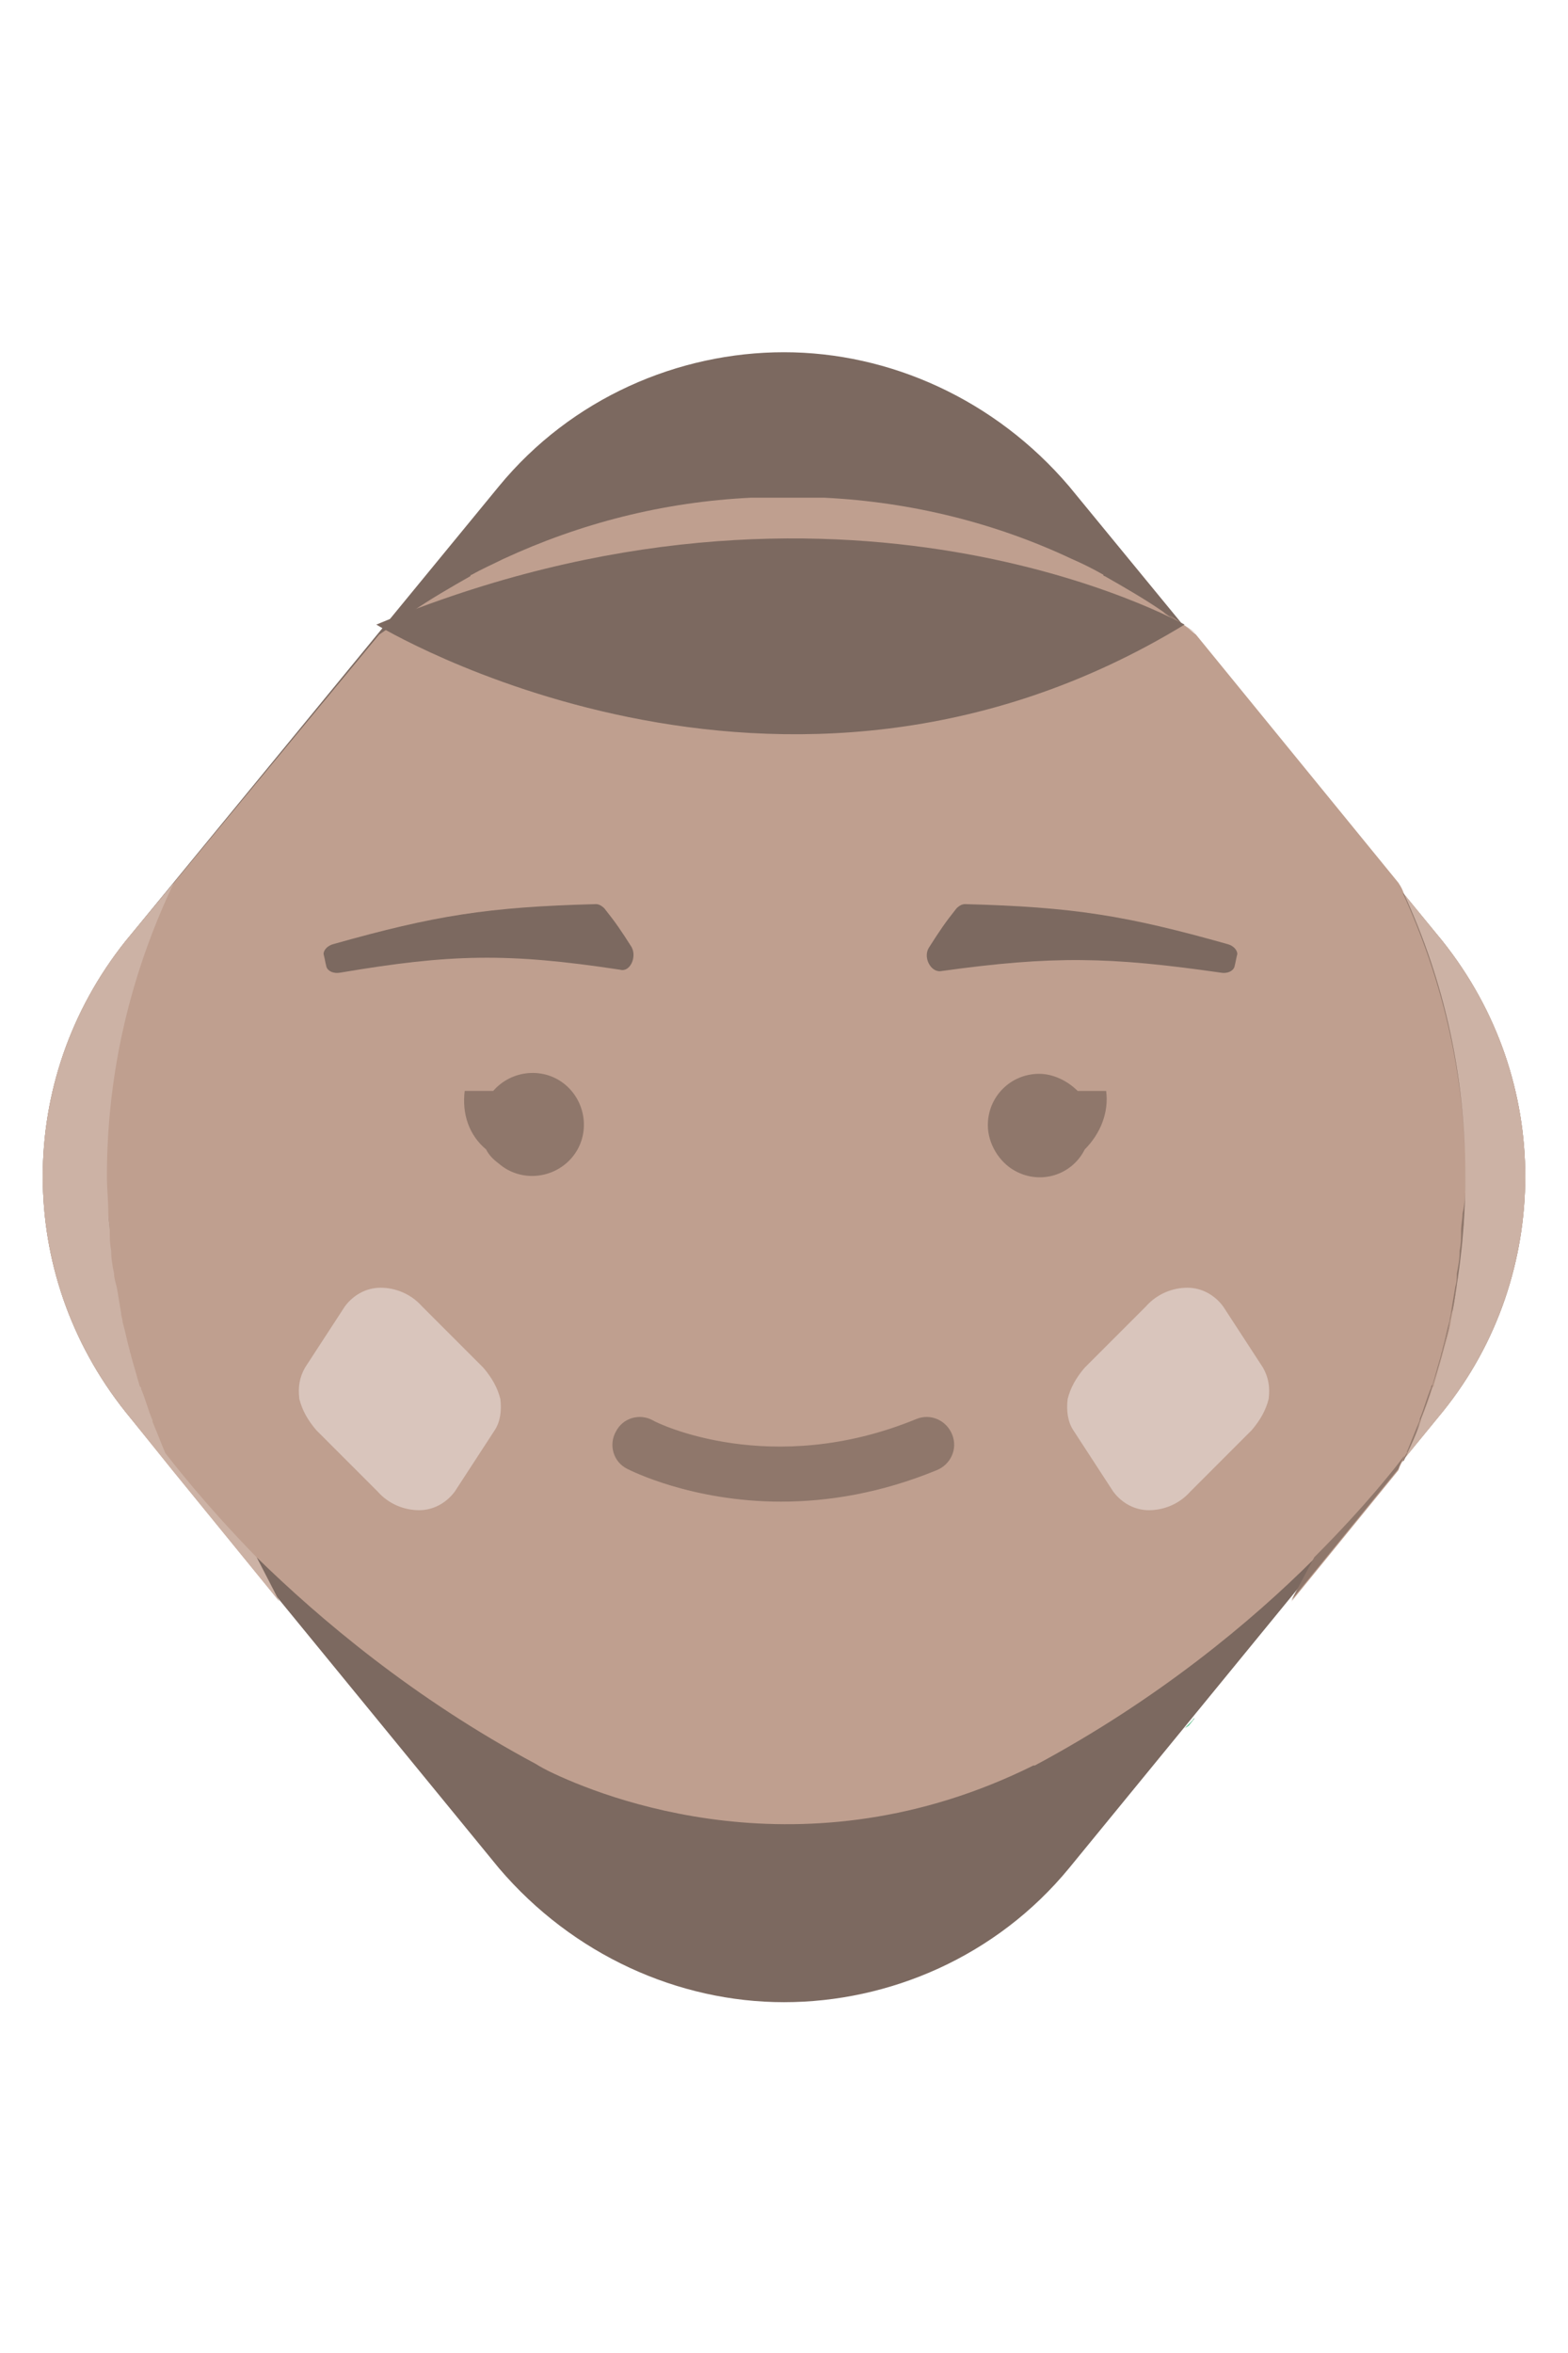 <?xml version="1.0" encoding="utf-8"?>
<!-- Generator: Adobe Illustrator 22.0.0, SVG Export Plug-In . SVG Version: 6.00 Build 0)  -->
<svg version="1.1" id="Capa_1" xmlns="http://www.w3.org/2000/svg" xmlns:xlink="http://www.w3.org/1999/xlink" x="0px" y="0px"
	 viewBox="0 0 110 165" style="enable-background:new 0 0 110 165;" xml:space="preserve">
<style type="text/css">
	.st0{fill:#7C6960;}
	.st1{fill:#BF9F8F;}
	.st2{fill:#CCB2A5;}
	.st3{fill:#61D6A1;}
	.st4{fill:#8F776B;}
	.st5{fill:#D9C5BC;}
</style>
<g>
	<g>
		<path class="st0" d="M101.2,66L75,34.1c-5.2-6.1-12.6-9.4-20-9.4s-14.9,3.2-20,9.4L8.8,66C4.9,70.9,3,76.7,3,82.5
			C3,88.3,4.9,94.1,8.8,99l26.2,32c5.2,6.1,12.6,9.4,20,9.4s14.9-3.2,20-9.4l26.2-32c3.9-4.8,5.8-10.7,5.8-16.5
			C107,76.7,105.1,70.9,101.2,66z"/>
		<g>
			<g>
				<path class="st1" d="M101.2,66l-2.7-3.3c-0.1-0.3-0.2-0.5-0.4-0.8L83.9,44.5c-0.6-0.5-1.2-0.9-1.9-1.3c-0.1-0.1-0.3-0.2-0.4-0.3
					c-1.3-0.9-2.7-1.7-4.1-2.5c0,0-0.1,0-0.1-0.1c-0.7-0.4-1.5-0.8-2.2-1.1c0,0,0,0,0,0c-5.3-2.5-11.2-4-17.4-4.3
					c-0.4,0-0.8,0-1.2,0h-2.7c-0.4,0-0.8,0-1.2,0c-6.2,0.3-12,1.8-17.4,4.3c0,0,0,0,0,0c-0.8,0.4-1.5,0.7-2.2,1.1c0,0-0.1,0-0.1,0.1
					c-1.4,0.8-2.8,1.6-4.1,2.5c-0.1,0.1-0.3,0.2-0.4,0.3c-0.6,0.4-1.3,0.9-1.9,1.3L12.2,61.9L8.8,66C4.9,70.9,3,76.7,3,82.5
					S4.9,94.1,8.8,99l3.3,4.1l7.5,9.2l-1.6-3.1c4.4,4.3,11,9.9,19.6,14.5h0c0,0,0.3,0.2,0.9,0.5c3.7,1.8,17.9,7.6,34-0.4
					c0,0,0,0,0.1,0h0c8.6-4.6,15.2-10.1,19.6-14.5l-1.6,3l7.5-9.2c0.1-0.3,0.2-0.5,0.4-0.8l2.7-3.3c3.9-4.8,5.8-10.7,5.8-16.5
					S105.1,70.9,101.2,66z"/>
				<path class="st1" d="M83.1,121.2c0.1-0.1,0.2-0.1,0.3-0.2l0.4-0.5c0,0-0.1,0-0.1,0.1C83.5,120.8,83.3,121,83.1,121.2z"/>
				<path class="st1" d="M53.7,130.1c-0.4,0-0.7,0-1.1,0l0,0L53.7,130.1c0,0,0.1,0,0.1,0v0C53.8,130.1,53.8,130.1,53.7,130.1
					C53.8,130.1,53.7,130.1,53.7,130.1z"/>
				<path class="st1" d="M43.2,127.1C43.2,127.1,43.2,127.1,43.2,127.1L43.2,127.1C43.3,127.1,43.2,127.1,43.2,127.1L43.2,127.1z"/>
			</g>
			<path class="st2" d="M107,82.5c0-5.8-1.9-11.6-5.8-16.5l-2.7-3.3c2.8,6,4.3,12.7,4.3,19.8c0,0.9,0,1.8-0.1,2.6
				c0,0.4-0.1,0.8-0.1,1.2c0,0.5-0.1,0.9-0.1,1.4c-0.1,0.5-0.1,1-0.2,1.6c0,0.3-0.1,0.6-0.1,0.9c-0.1,0.6-0.2,1.2-0.3,1.8
				c0,0.2-0.1,0.4-0.1,0.6c-0.1,0.7-0.3,1.3-0.5,2c0,0.1-0.1,0.3-0.1,0.4c-0.2,0.7-0.4,1.4-0.6,2.1c0,0.1,0,0.1-0.1,0.2
				c-0.2,0.7-0.5,1.5-0.8,2.2c0,0,0,0,0,0.1c-0.3,0.9-0.7,1.8-1.1,2.6l2.7-3.3C105.1,94.1,107,88.3,107,82.5z"/>
			<path class="st1" d="M82,43.1c0.6,0.4,1.3,0.9,1.9,1.3C83.2,44,82.6,43.6,82,43.1z"/>
			<path class="st1" d="M101.8,92.1c0,0.2-0.1,0.4-0.1,0.6C101.7,92.5,101.8,92.3,101.8,92.1z"/>
			<path class="st1" d="M101.2,94.7c0,0.1-0.1,0.3-0.1,0.4C101.1,94.9,101.2,94.8,101.2,94.7z"/>
			<path class="st1" d="M100.5,97.2c0,0.1,0,0.1-0.1,0.2C100.4,97.3,100.4,97.2,100.5,97.2z"/>
			<path class="st1" d="M99.6,99.6C99.6,99.6,99.6,99.6,99.6,99.6C99.6,99.6,99.6,99.6,99.6,99.6z"/>
			<path class="st1" d="M102.3,89.3c0,0.3-0.1,0.6-0.1,0.9C102.2,89.9,102.3,89.6,102.3,89.3z"/>
			<path class="st1" d="M102.6,86.3c0,0.5-0.1,0.9-0.1,1.4C102.6,87.3,102.6,86.8,102.6,86.3z"/>
			<path class="st1" d="M102.8,82.5c0,0.9,0,1.8-0.1,2.6C102.8,84.3,102.8,83.4,102.8,82.5z"/>
			<path class="st1" d="M7.7,86.3c0,0.5,0.1,0.9,0.1,1.4C7.7,87.3,7.7,86.8,7.7,86.3z"/>
			<path class="st1" d="M7.5,82.5c0,0.9,0,1.8,0.1,2.6C7.5,84.3,7.5,83.4,7.5,82.5z"/>
			<path class="st3" d="M83.1,121.2c0.1-0.1,0.2-0.1,0.3-0.2l0.4-0.5c0,0-0.1,0-0.1,0.1C83.5,120.8,83.3,121,83.1,121.2z"/>
			<path class="st4" d="M7.6,85.1c0,0.4,0.1,0.8,0.1,1.2C7.6,85.9,7.6,85.5,7.6,85.1z"/>
			<path class="st4" d="M98.5,102.1c-0.6,0.8-2.7,3.5-6.3,7.1l-1.6,3l7.5-9.2c0.1-0.3,0.2-0.5,0.4-0.8l-0.1,0.1
				C98.4,102.3,98.5,102.2,98.5,102.1z"/>
			<path class="st4" d="M81.6,42.9c0.1,0.1,0.3,0.2,0.4,0.3C81.8,43.1,81.7,43,81.6,42.9z"/>
			<path class="st4" d="M101.1,95.1c-0.2,0.7-0.4,1.4-0.6,2.1C100.7,96.5,100.9,95.8,101.1,95.1z"/>
			<path class="st4" d="M100.4,97.4c-0.2,0.7-0.5,1.5-0.8,2.2C99.9,98.9,100.2,98.1,100.4,97.4z"/>
			<path class="st4" d="M101.7,92.7c-0.1,0.7-0.3,1.3-0.5,2C101.4,94,101.5,93.4,101.7,92.7z"/>
			<path class="st4" d="M102.2,90.2c-0.1,0.6-0.2,1.2-0.3,1.8C101.9,91.5,102.1,90.8,102.2,90.2z"/>
			<path class="st4" d="M102.7,85.1c0,0.4-0.1,0.8-0.1,1.2C102.7,85.9,102.7,85.5,102.7,85.1z"/>
			<path class="st4" d="M102.5,87.7c-0.1,0.5-0.1,1.1-0.2,1.6C102.4,88.8,102.4,88.3,102.5,87.7z"/>
			<path class="st4" d="M98.7,101.9C98.7,101.9,98.6,101.9,98.7,101.9c-0.1,0.1-0.1,0.2-0.2,0.3c0,0.1-0.1,0.2-0.1,0.3l0.1-0.1
				c0.4-0.9,0.8-1.7,1.1-2.6C99.3,100.4,99,101.1,98.7,101.9z"/>
			<path class="st4" d="M102.8,82.5c0,7-1.5,13.6-4.2,19.6c0.1-0.1,0.1-0.1,0.1-0.2c0,0,0-0.1,0-0.1c0.3-0.7,0.6-1.5,0.9-2.2
				c0,0,0,0,0-0.1c0.3-0.7,0.5-1.5,0.8-2.2c0-0.1,0-0.1,0.1-0.2c0.2-0.7,0.4-1.4,0.6-2.1c0-0.1,0.1-0.3,0.1-0.4
				c0.2-0.7,0.3-1.3,0.5-2c0-0.2,0.1-0.4,0.1-0.6c0.1-0.6,0.2-1.2,0.3-1.8c0.1-0.3,0.1-0.6,0.1-0.9c0.1-0.5,0.2-1,0.2-1.6
				c0.1-0.5,0.1-0.9,0.1-1.4c0-0.4,0.1-0.8,0.1-1.2C102.8,84.3,102.8,83.4,102.8,82.5c0-7.1-1.5-13.7-4.3-19.8l-0.1-0.1
				C101.2,68.7,102.8,75.4,102.8,82.5z"/>
		</g>
		<path class="st2" d="M11.6,101.9c-0.3-0.7-0.6-1.5-0.9-2.2c0,0,0,0,0-0.1c-0.3-0.7-0.5-1.5-0.8-2.2c0-0.1,0-0.1-0.1-0.2
			c-0.2-0.7-0.4-1.4-0.6-2.1c0-0.1-0.1-0.3-0.1-0.4c-0.2-0.7-0.3-1.3-0.5-2c0-0.2-0.1-0.4-0.1-0.6c-0.1-0.6-0.2-1.2-0.3-1.8
			C8.1,89.9,8,89.6,8,89.3c-0.1-0.5-0.2-1-0.2-1.6c-0.1-0.5-0.1-0.9-0.1-1.4c0-0.4-0.1-0.8-0.1-1.2c0-0.9-0.1-1.8-0.1-2.6
			c0-7.4,1.7-14.3,4.7-20.6L8.8,66C4.9,70.9,3,76.7,3,82.5S4.9,94.1,8.8,99l3.3,4.1l7.5,9.2l-1.6-3.1
			C14.2,105.3,12,102.4,11.6,101.9C11.6,101.9,11.6,101.9,11.6,101.9z"/>
		<g>
			<path class="st5" d="M88.6,95.9l-2.8-4.3c-0.6-0.8-1.5-1.3-2.5-1.3s-2.1,0.4-2.9,1.3l-4.3,4.3c-0.6,0.7-1,1.4-1.2,2.2
				c-0.1,0.8,0,1.6,0.4,2.2l2.8,4.3c0.6,0.8,1.5,1.3,2.5,1.3s2.1-0.4,2.9-1.3l4.3-4.3c0.6-0.7,1-1.4,1.2-2.2
				C89.1,97.3,89,96.6,88.6,95.9z"/>
			<path class="st5" d="M21.4,95.9l2.8-4.3c0.6-0.8,1.5-1.3,2.5-1.3s2.1,0.4,2.9,1.3l4.3,4.3c0.6,0.7,1,1.4,1.2,2.2
				c0.1,0.8,0,1.6-0.4,2.2l-2.8,4.3c-0.6,0.8-1.5,1.3-2.5,1.3s-2.1-0.4-2.9-1.3l-4.3-4.3c-0.6-0.7-1-1.4-1.2-2.2
				C20.9,97.3,21,96.6,21.4,95.9z"/>
		</g>
		<g>
			<path class="st4" d="M54.8,105.3c-6.3,0-10.6-2.2-10.8-2.3c-1-0.5-1.3-1.7-0.8-2.6c0.5-1,1.7-1.3,2.6-0.8
				c0.3,0.2,8.3,4.1,18.5-0.1c1-0.4,2.1,0.1,2.5,1.1c0.4,1-0.1,2.1-1.1,2.5C61.8,104.7,58.1,105.3,54.8,105.3z"/>
			<path class="st4" d="M69.3,78.9c0-2,1.6-3.6,3.6-3.6c1,0,2,0.5,2.7,1.2c0.7,0,1.3,0,2,0c0.2,1.5-0.4,3-1.5,4.1
				c-0.9,1.8-3.1,2.5-4.9,1.5C70.1,81.5,69.3,80.2,69.3,78.9z M34.1,80.6c-1.2-1-1.7-2.5-1.5-4.1c0.7,0,1.3,0,2,0
				c1.3-1.5,3.6-1.7,5.1-0.4c1.5,1.3,1.7,3.6,0.4,5.1c-1.3,1.5-3.6,1.7-5.1,0.4C34.6,81.3,34.3,81,34.1,80.6z"/>
			<g>
				<path class="st0" d="M65.2,66.4c0.7-1.1,1.1-1.7,1.9-2.7c0.2-0.2,0.4-0.3,0.6-0.3c7.6,0.2,11.3,0.8,18.4,2.8
					c0.4,0.1,0.7,0.4,0.7,0.7c-0.1,0.4-0.1,0.5-0.2,0.9c-0.1,0.3-0.5,0.5-1,0.4C77.9,67.1,73.9,67,66,68.1
					C65.3,68.2,64.7,67.1,65.2,66.4z"/>
			</g>
			<g>
				<path class="st0" d="M44.3,66.4c-0.7-1.1-1.1-1.7-1.9-2.7c-0.2-0.2-0.4-0.3-0.6-0.3c-7.6,0.2-11.3,0.8-18.4,2.8
					c-0.4,0.1-0.7,0.4-0.7,0.7c0.1,0.4,0.1,0.5,0.2,0.9c0.1,0.3,0.5,0.5,1,0.4c7.7-1.3,11.7-1.4,19.6-0.2
					C44.2,68.2,44.7,67.1,44.3,66.4z"/>
			</g>
		</g>
		<path class="st0" d="M26.4,43.8c0,0,28.3,17.3,56.7,0C83.1,43.8,59,30.2,26.4,43.8z"/>
	</g>
</g>
</svg>
